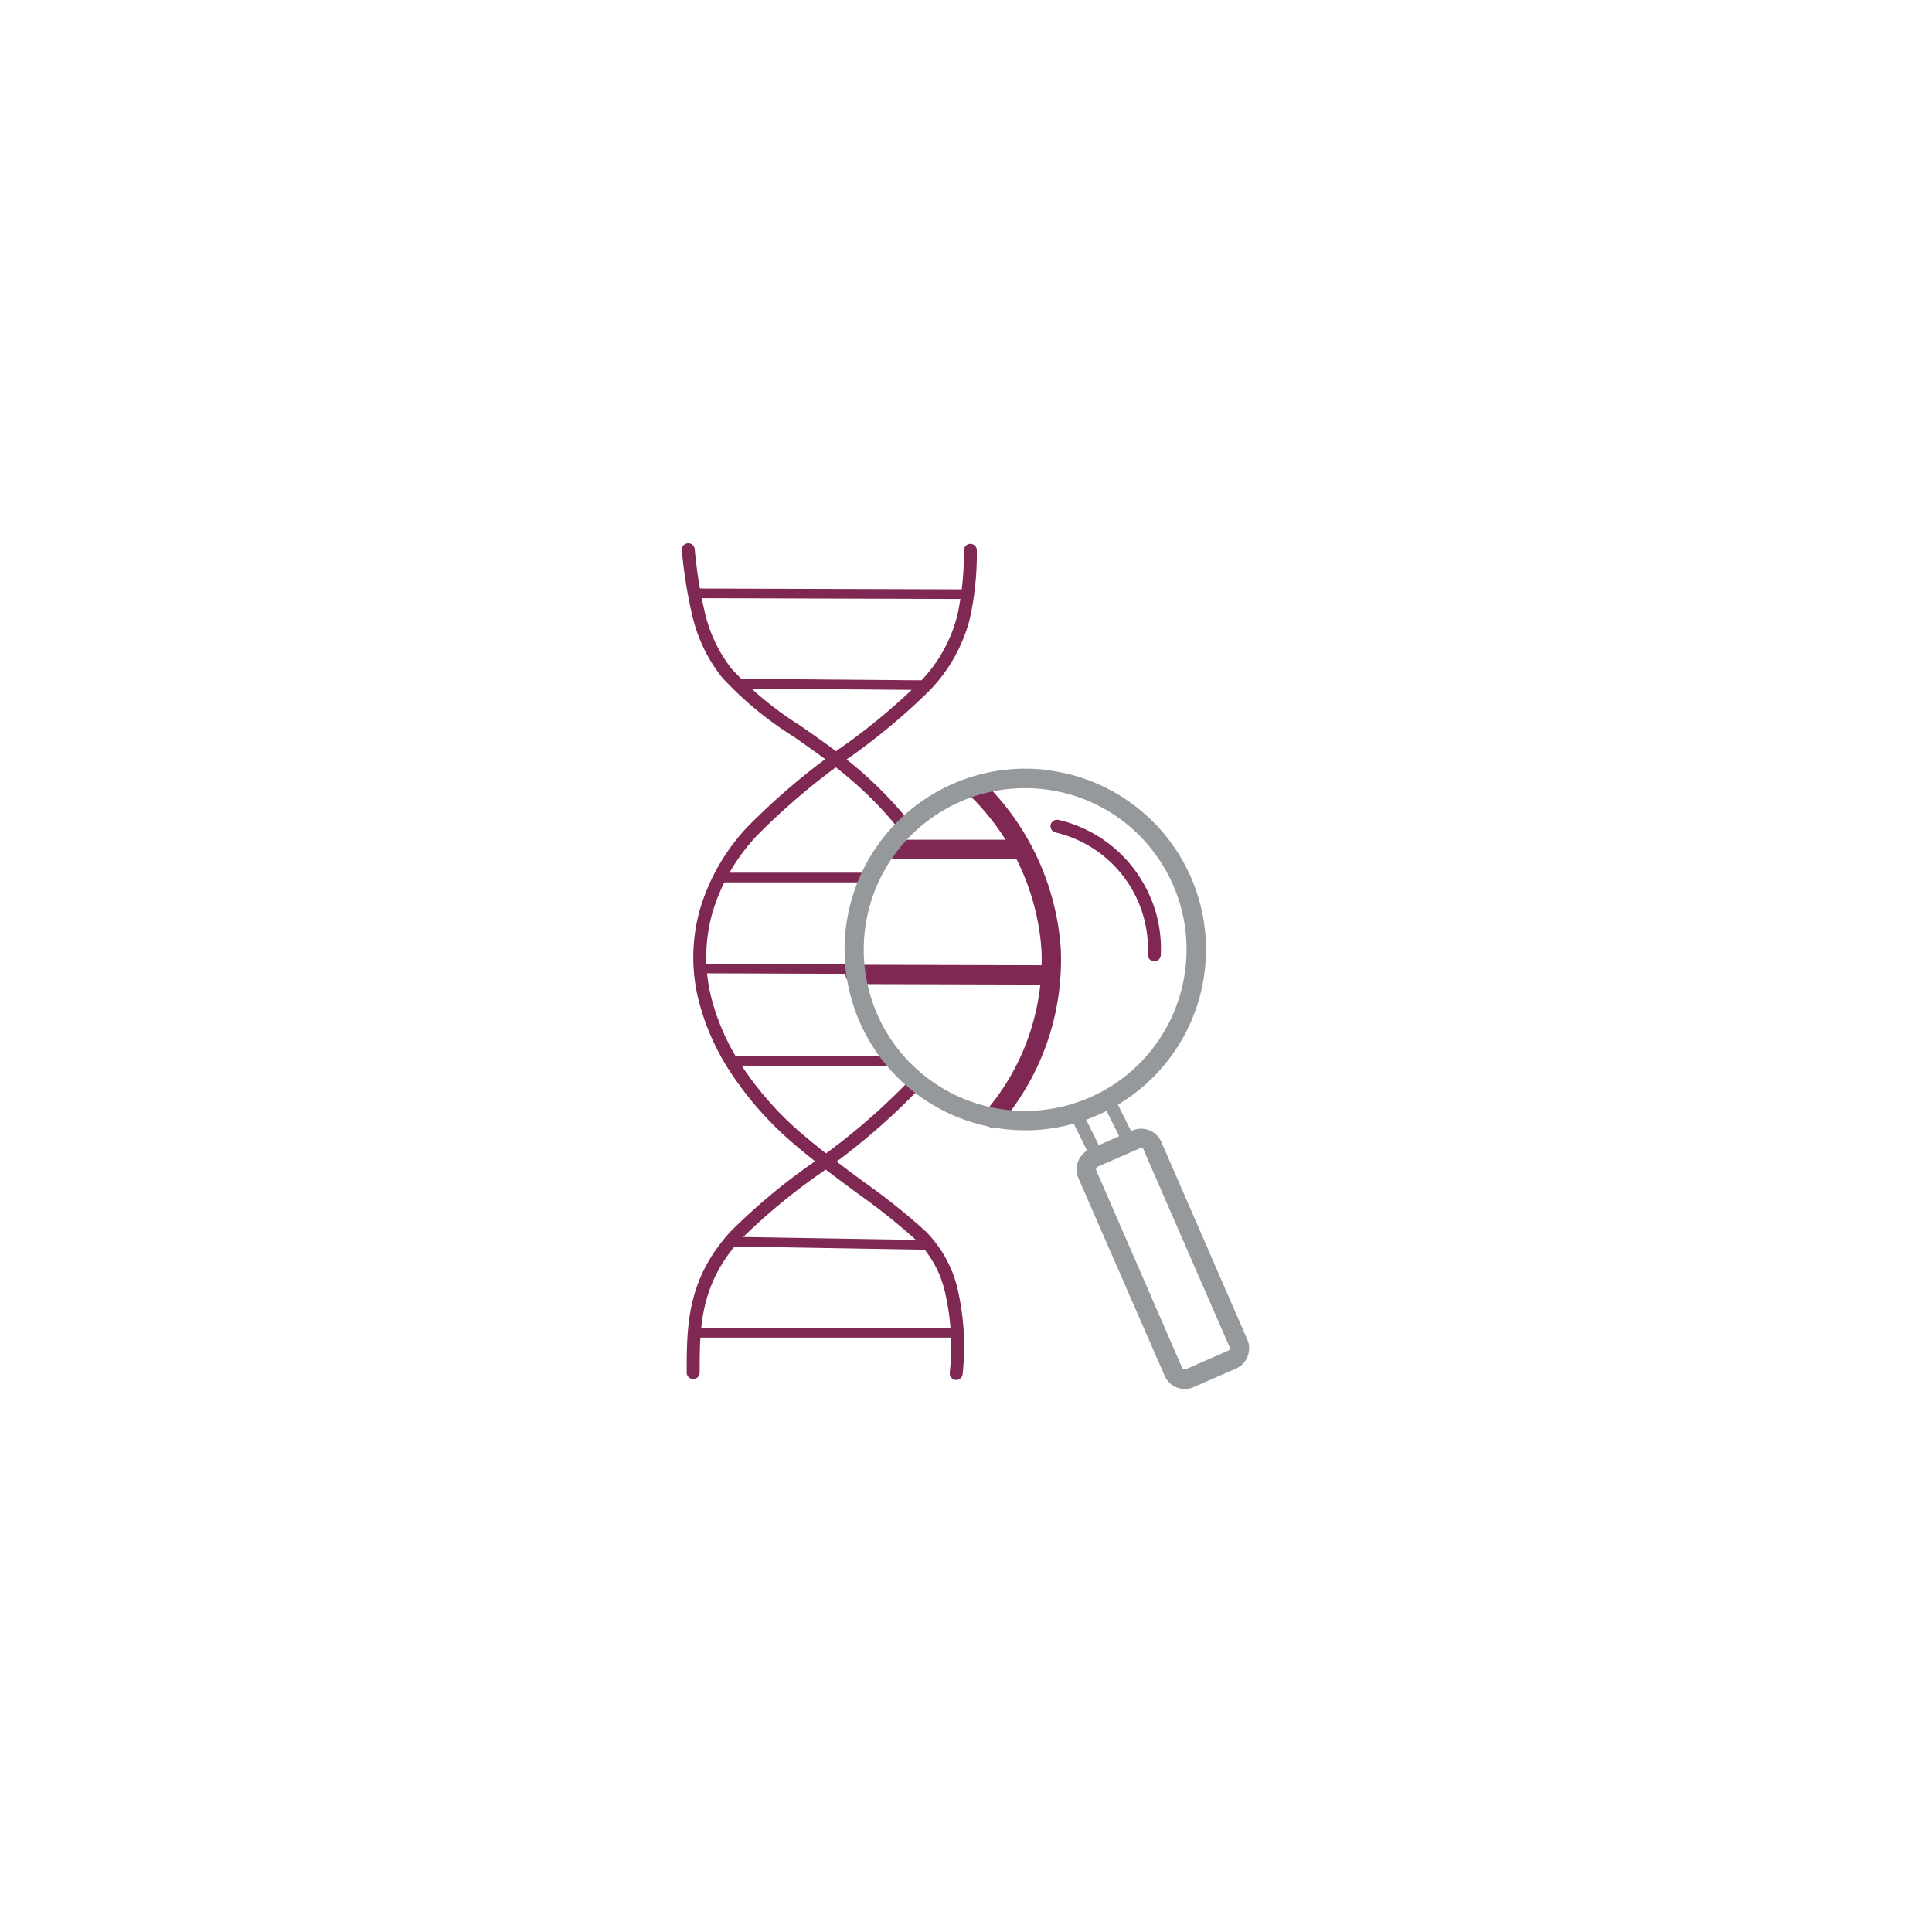 <svg xmlns="http://www.w3.org/2000/svg" xmlns:xlink="http://www.w3.org/1999/xlink" width="100" height="100" viewBox="0 0 100 100">
  <defs>
    <filter id="Ellipse_6" x="0" y="0" width="100" height="100" filterUnits="userSpaceOnUse">
      <feOffset input="SourceAlpha"/>
      <feGaussianBlur stdDeviation="5" result="blur"/>
      <feFlood flood-opacity="0.071"/>
      <feComposite operator="in" in2="blur"/>
      <feComposite in="SourceGraphic"/>
    </filter>
  </defs>
  <g id="Group_878" data-name="Group 878" transform="translate(-626 -112)">
    <g transform="matrix(1, 0, 0, 1, 626, 112)" filter="url(#Ellipse_6)">
      <circle id="Ellipse_6-2" data-name="Ellipse 6" cx="35" cy="35" r="35" transform="translate(15 15)" fill="#fff"/>
    </g>
    <g id="Layer_x0020_1" transform="translate(654.002 140.031)">
      <g id="_263133048">
        <g id="Group_879" data-name="Group 879" transform="translate(7.288 0.085)">
          <g id="Group_878-2" data-name="Group 878">
            <path id="Path_9777" data-name="Path 9777" d="M21148.25,6695.5a.25.25,0,0,1,0-.5l14.164.044a.251.251,0,0,1,0,.5Z" transform="translate(-21147.613 -6692.655)" fill="#7f2854"/>
            <path id="Path_9778" data-name="Path 9778" d="M27169.227,19570.48a.249.249,0,0,1-.248-.252.253.253,0,0,1,.252-.25l9.8.082a.251.251,0,0,1-.006.5Z" transform="translate(-27166.406 -19562.961)" fill="#7f2854"/>
            <path id="Path_9779" data-name="Path 9779" d="M24769.25,47216.508a.254.254,0,0,1-.25-.25.249.249,0,0,1,.25-.25l7.793,0a.25.25,0,0,1,0,.5Z" transform="translate(-24767.299 -47198.953)" fill="#7f2854"/>
            <path id="Path_9780" data-name="Path 9780" d="M22011.252,60212.5a.25.25,0,1,1,0-.5l8.025.027a.252.252,0,0,1,.25.25.249.249,0,0,1-.25.25Z" transform="translate(-22010.299 -60190.238)" fill="#7f2854"/>
            <path id="Path_9781" data-name="Path 9781" d="M26395.25,73347.5a.25.25,0,0,1,0-.5l8.516.023a.248.248,0,0,1,.25.25.253.253,0,0,1-.25.25Z" transform="translate(-26392.709 -73320.461)" fill="#7f2854"/>
            <path id="Path_9782" data-name="Path 9782" d="M26314.16,99144.422a.261.261,0,0,1-.248-.258.243.243,0,0,1,.256-.242l10.215.172a.242.242,0,0,1,.246.25.251.251,0,0,1-.254.25Z" transform="translate(-26311.65 -99108.023)" fill="#7f2854"/>
            <path id="Path_9783" data-name="Path 9783" d="M21170.25,112145.516a.25.25,0,0,1,0-.5h13.441a.25.25,0,0,1,.252.25.255.255,0,0,1-.252.25Z" transform="translate(-21169.604 -112104.398)" fill="#7f2854"/>
            <path id="Path_9784" data-name="Path 9784" d="M21734.205,327.065a.335.335,0,0,1,.67.016,15.755,15.755,0,0,1-.363,3.535,8.3,8.3,0,0,1-2.035,3.665,33.082,33.082,0,0,1-4.223,3.534,35.1,35.1,0,0,0-4.781,4.044,10.024,10.024,0,0,0-2.281,3.956,8.522,8.522,0,0,0-.088,4.3,11.568,11.568,0,0,0,1.662,3.728,16.79,16.79,0,0,0,3.105,3.471c1.059.9,2.178,1.731,3.223,2.5a32.831,32.831,0,0,1,3.125,2.5,6.26,6.26,0,0,1,1.668,3.024,13.27,13.27,0,0,1,.254,4.368.335.335,0,1,1-.668-.055,12.577,12.577,0,0,0-.238-4.148,5.553,5.553,0,0,0-1.479-2.707,32.812,32.812,0,0,0-3.061-2.441c-1.055-.78-2.186-1.617-3.258-2.533a17.467,17.467,0,0,1-3.23-3.61,12.287,12.287,0,0,1-1.756-3.945,9.131,9.131,0,0,1,.1-4.636,10.643,10.643,0,0,1,2.43-4.221,35.447,35.447,0,0,1,4.873-4.13,32.409,32.409,0,0,0,4.133-3.452,7.63,7.63,0,0,0,1.875-3.377A14.985,14.985,0,0,0,21734.205,327.065Z" transform="translate(-21719.604 -326.704)" fill="#7f2854"/>
            <path id="Path_9785" data-name="Path 9785" d="M20081.266,276.269a.336.336,0,0,1-.672,0v0h0c0-2.412.008-4.825,2.277-7.309.006-.007.014-.013.02-.02a31.639,31.639,0,0,1,4.209-3.511,33.538,33.538,0,0,0,4.785-4.039c.066-.073.121-.137.172-.194.064-.075.117-.14.164-.2a.334.334,0,1,1,.516.425c-.062.078-.121.148-.172.206-.066.077-.127.147-.182.207a34.177,34.177,0,0,1-4.881,4.128,31.434,31.434,0,0,0-4.121,3.426.108.108,0,0,1-.016.018c-2.1,2.3-2.1,4.577-2.1,6.859h0Zm10.922-28.426a.334.334,0,1,1-.527.412,17.532,17.532,0,0,0-1.217-1.4c-.443-.461-.908-.9-1.387-1.307-.963-.822-1.982-1.533-2.951-2.209a18.065,18.065,0,0,1-3.68-3.047h0a8.075,8.075,0,0,1-1.531-3.154,24.616,24.616,0,0,1-.553-3.423.335.335,0,0,1,.666-.073,23.964,23.964,0,0,0,.535,3.328,7.424,7.424,0,0,0,1.4,2.9h0a17.559,17.559,0,0,0,3.543,2.922c.986.688,2.023,1.411,3,2.248.494.423.975.875,1.434,1.352A18.559,18.559,0,0,1,20092.188,247.843Z" transform="translate(-20080.34 -233.341)" fill="#7f2854"/>
            <path id="Path_9786" data-name="Path 9786" d="M48089.5,42520a.5.5,0,0,1,0-1l6.512,0a.5.5,0,0,1,0,1Z" transform="translate(-48078.84 -42503.652)" fill="#7f2854"/>
            <path id="Path_9787" data-name="Path 9787" d="M43433.5,60363a.5.5,0,0,1,0-1l9.781.027a.5.5,0,0,1,0,1Z" transform="translate(-43424.523 -60340.18)" fill="#7f2854"/>
            <path id="Path_9788" data-name="Path 9788" d="M60406.6,33541.707a.5.5,0,0,1-.781-.633,12.07,12.07,0,0,0,2.906-8.379,12.357,12.357,0,0,0-3.832-8.1.508.508,0,0,1-.012-.711.5.5,0,0,1,.711-.008,13.346,13.346,0,0,1,4.133,8.762A13.06,13.06,0,0,1,60406.6,33541.707Z" transform="translate(-60390.109 -33511.652)" fill="#7f2854"/>
          </g>
          <path id="Path_9789" data-name="Path 9789" d="M43284.266,32417.8a9.356,9.356,0,0,1,8.266,10.332v0a9.361,9.361,0,0,1-10.3,8.268.435.435,0,0,1-.066-.008,9.353,9.353,0,0,1-8.23-10.3.216.216,0,0,1,.008-.07,9.357,9.357,0,0,1,10.328-8.229Zm5.488,4.082a8.317,8.317,0,0,0-5.6-3.086h0a8.347,8.347,0,0,0-9.227,7.377v0a8.343,8.343,0,0,0,7.375,9.225h0a8.347,8.347,0,0,0,9.227-7.377h0A8.306,8.306,0,0,0,43289.754,32421.887Z" transform="translate(-43265.457 -32406.066)" fill="#96999c"/>
          <path id="Path_9790" data-name="Path 9790" d="M75401.766,80747.383a.332.332,0,0,1,.594-.3l1.055,2.125a.327.327,0,0,1-.148.445.334.334,0,0,1-.453-.148Z" transform="translate(-75381.648 -80717.68)" fill="#96999c"/>
          <path id="Path_9791" data-name="Path 9791" d="M76390,83726.3l2.188-.953h0l.016-.008a1.13,1.13,0,0,1,.859-.008,1.079,1.079,0,0,1,.633.609h.008v.016l4.438,10.2a1.119,1.119,0,0,1,.016.883,1.1,1.1,0,0,1-.609.633l-2.18.953h0a1.14,1.14,0,0,1-1.508-.594v-.008l-4.453-10.2a1.191,1.191,0,0,1-.016-.883A1.15,1.15,0,0,1,76390,83726.3Zm2.578-.031-2.172.945a.142.142,0,0,0-.078.086.133.133,0,0,0,0,.109l4.445,10.219h0a.157.157,0,0,0,.086.07.133.133,0,0,0,.109,0h0l2.18-.953a.129.129,0,0,0,.078-.078.152.152,0,0,0,0-.117l-4.445-10.2v-.023h0a.124.124,0,0,0-.078-.062.136.136,0,0,0-.109-.008l-.016.008Z" transform="translate(-76368.875 -83694.945)" fill="#96999c"/>
          <path id="Path_9792" data-name="Path 9792" d="M72674.234,39673.273a.336.336,0,0,1-.25-.4.344.344,0,0,1,.406-.25,6.85,6.85,0,0,1,3.9,2.531,7.107,7.107,0,0,1,1.094,2.109,6.932,6.932,0,0,1,.3,2.359.336.336,0,0,1-.672-.031,6.19,6.19,0,0,0-.273-2.129,6.205,6.205,0,0,0-2.547-3.355A6.215,6.215,0,0,0,72674.234,39673.273Z" transform="translate(-72654.891 -39658.301)" fill="#7f2854"/>
          <path id="Path_9793" data-name="Path 9793" d="M80189.758,79110.4a.338.338,0,0,1,.148-.453.346.346,0,0,1,.453.156l1.047,2.117a.334.334,0,1,1-.594.3Z" transform="translate(-80167.906 -79081.289)" fill="#96999c"/>
        </g>
        <path id="Path_9794" data-name="Path 9794" d="M0,0H43.937V43.937H0Z" fill="none" fill-rule="evenodd"/>
      </g>
    </g>
  </g>
</svg>

